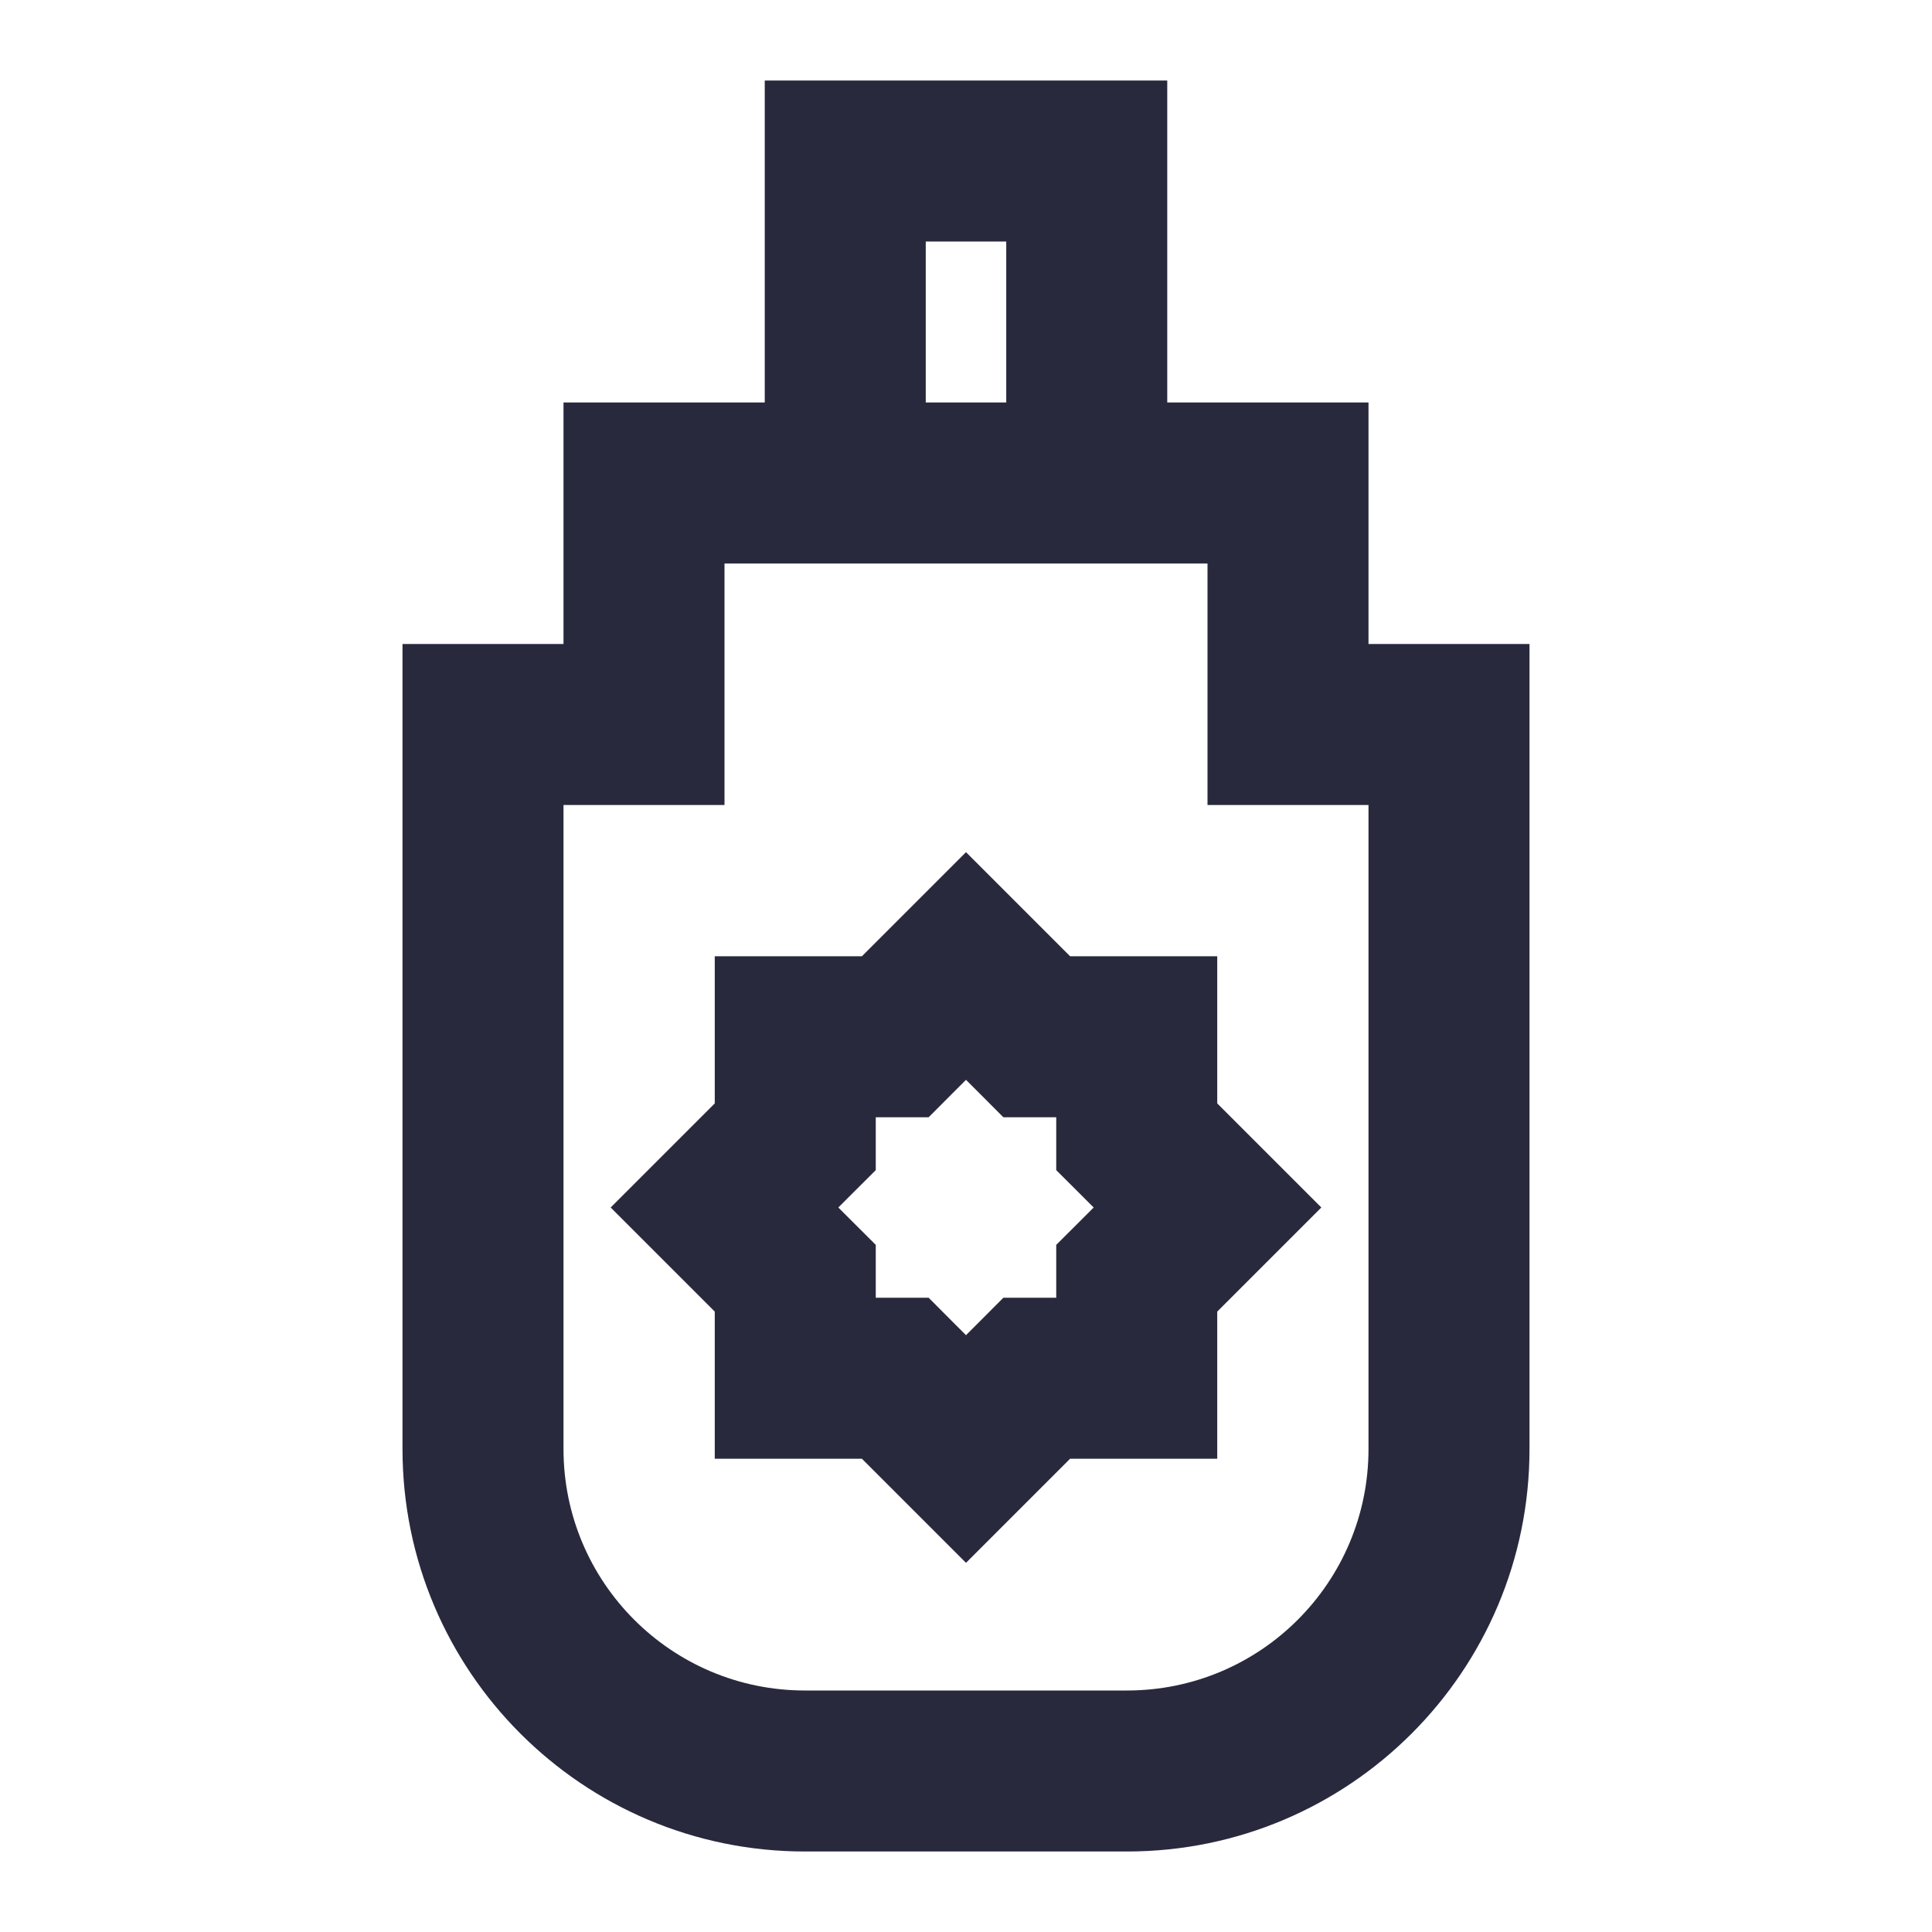 <svg width="24" height="24" viewBox="0 0 24 24" fill="none" xmlns="http://www.w3.org/2000/svg">
<path d="M18 9H19V8H18V9ZM6 9V8H5V9H6ZM8 9V10H9V9H8ZM8 6V5H7V6H8ZM16 9H15V10H16V9ZM16 6H17V5H16V6ZM10.5 2V1H9.5V2H10.5ZM13.5 2H14.5V1H13.5V2ZM11.121 12.879V13.879H11.536L11.828 13.586L11.121 12.879ZM12 12L12.707 11.293L12 10.586L11.293 11.293L12 12ZM9.879 12.879V11.879H8.879V12.879H9.879ZM12.879 12.879L12.172 13.586L12.464 13.879H12.879V12.879ZM14.121 12.879H15.121V11.879H14.121V12.879ZM14.121 14.121H13.121V14.536L13.414 14.828L14.121 14.121ZM15 15L15.707 15.707L16.414 15L15.707 14.293L15 15ZM14.121 15.879L13.414 15.172L13.121 15.464V15.879H14.121ZM14.121 17.121V18.121H15.121V17.121H14.121ZM12.879 17.121V16.121H12.464L12.172 16.414L12.879 17.121ZM12 18L11.293 18.707L12 19.414L12.707 18.707L12 18ZM11.121 17.121L11.828 16.414L11.536 16.121H11.121V17.121ZM9.879 17.121H8.879V18.121H9.879V17.121ZM9.879 15.879H10.879V15.464L10.586 15.172L9.879 15.879ZM9 15L8.293 14.293L7.586 15L8.293 15.707L9 15ZM9.879 14.121L10.586 14.828L10.879 14.536V14.121H9.879ZM17 9V18H19V9H17ZM14 21H10V23H14V21ZM7 18V9H5V18H7ZM6 10H8V8H6V10ZM9 9V6H7V9H9ZM16 10H18V8H16V10ZM15 6V9H17V6H15ZM8 7H10.5V5H8V7ZM11.5 6V2H9.5V6H11.5ZM10.5 3H13.5V1H10.5V3ZM13.5 7H16V5H13.5V7ZM12.5 2V6H14.5V2H12.5ZM10 21C8.343 21 7 19.657 7 18H5C5 20.761 7.239 23 10 23V21ZM17 18C17 19.657 15.657 21 14 21V23C16.761 23 19 20.761 19 18H17ZM11.828 13.586L12.707 12.707L11.293 11.293L10.414 12.172L11.828 13.586ZM9.879 13.879H11.121V11.879H9.879V13.879ZM12.879 13.879H14.121V11.879H12.879V13.879ZM11.293 12.707L12.172 13.586L13.586 12.172L12.707 11.293L11.293 12.707ZM13.414 14.828L14.293 15.707L15.707 14.293L14.828 13.414L13.414 14.828ZM13.121 12.879V14.121H15.121V12.879H13.121ZM13.121 15.879V17.121H15.121V15.879H13.121ZM14.293 14.293L13.414 15.172L14.828 16.586L15.707 15.707L14.293 14.293ZM12.172 16.414L11.293 17.293L12.707 18.707L13.586 17.828L12.172 16.414ZM14.121 16.121H12.879V18.121H14.121V16.121ZM11.121 16.121H9.879V18.121H11.121V16.121ZM12.707 17.293L11.828 16.414L10.414 17.828L11.293 18.707L12.707 17.293ZM10.586 15.172L9.707 14.293L8.293 15.707L9.172 16.586L10.586 15.172ZM10.879 17.121V15.879H8.879V17.121H10.879ZM10.879 14.121V12.879H8.879V14.121H10.879ZM9.707 15.707L10.586 14.828L9.172 13.414L8.293 14.293L9.707 15.707ZM10.5 7H13.5V5H10.5V7Z" fill="#28293D"/>
</svg>
